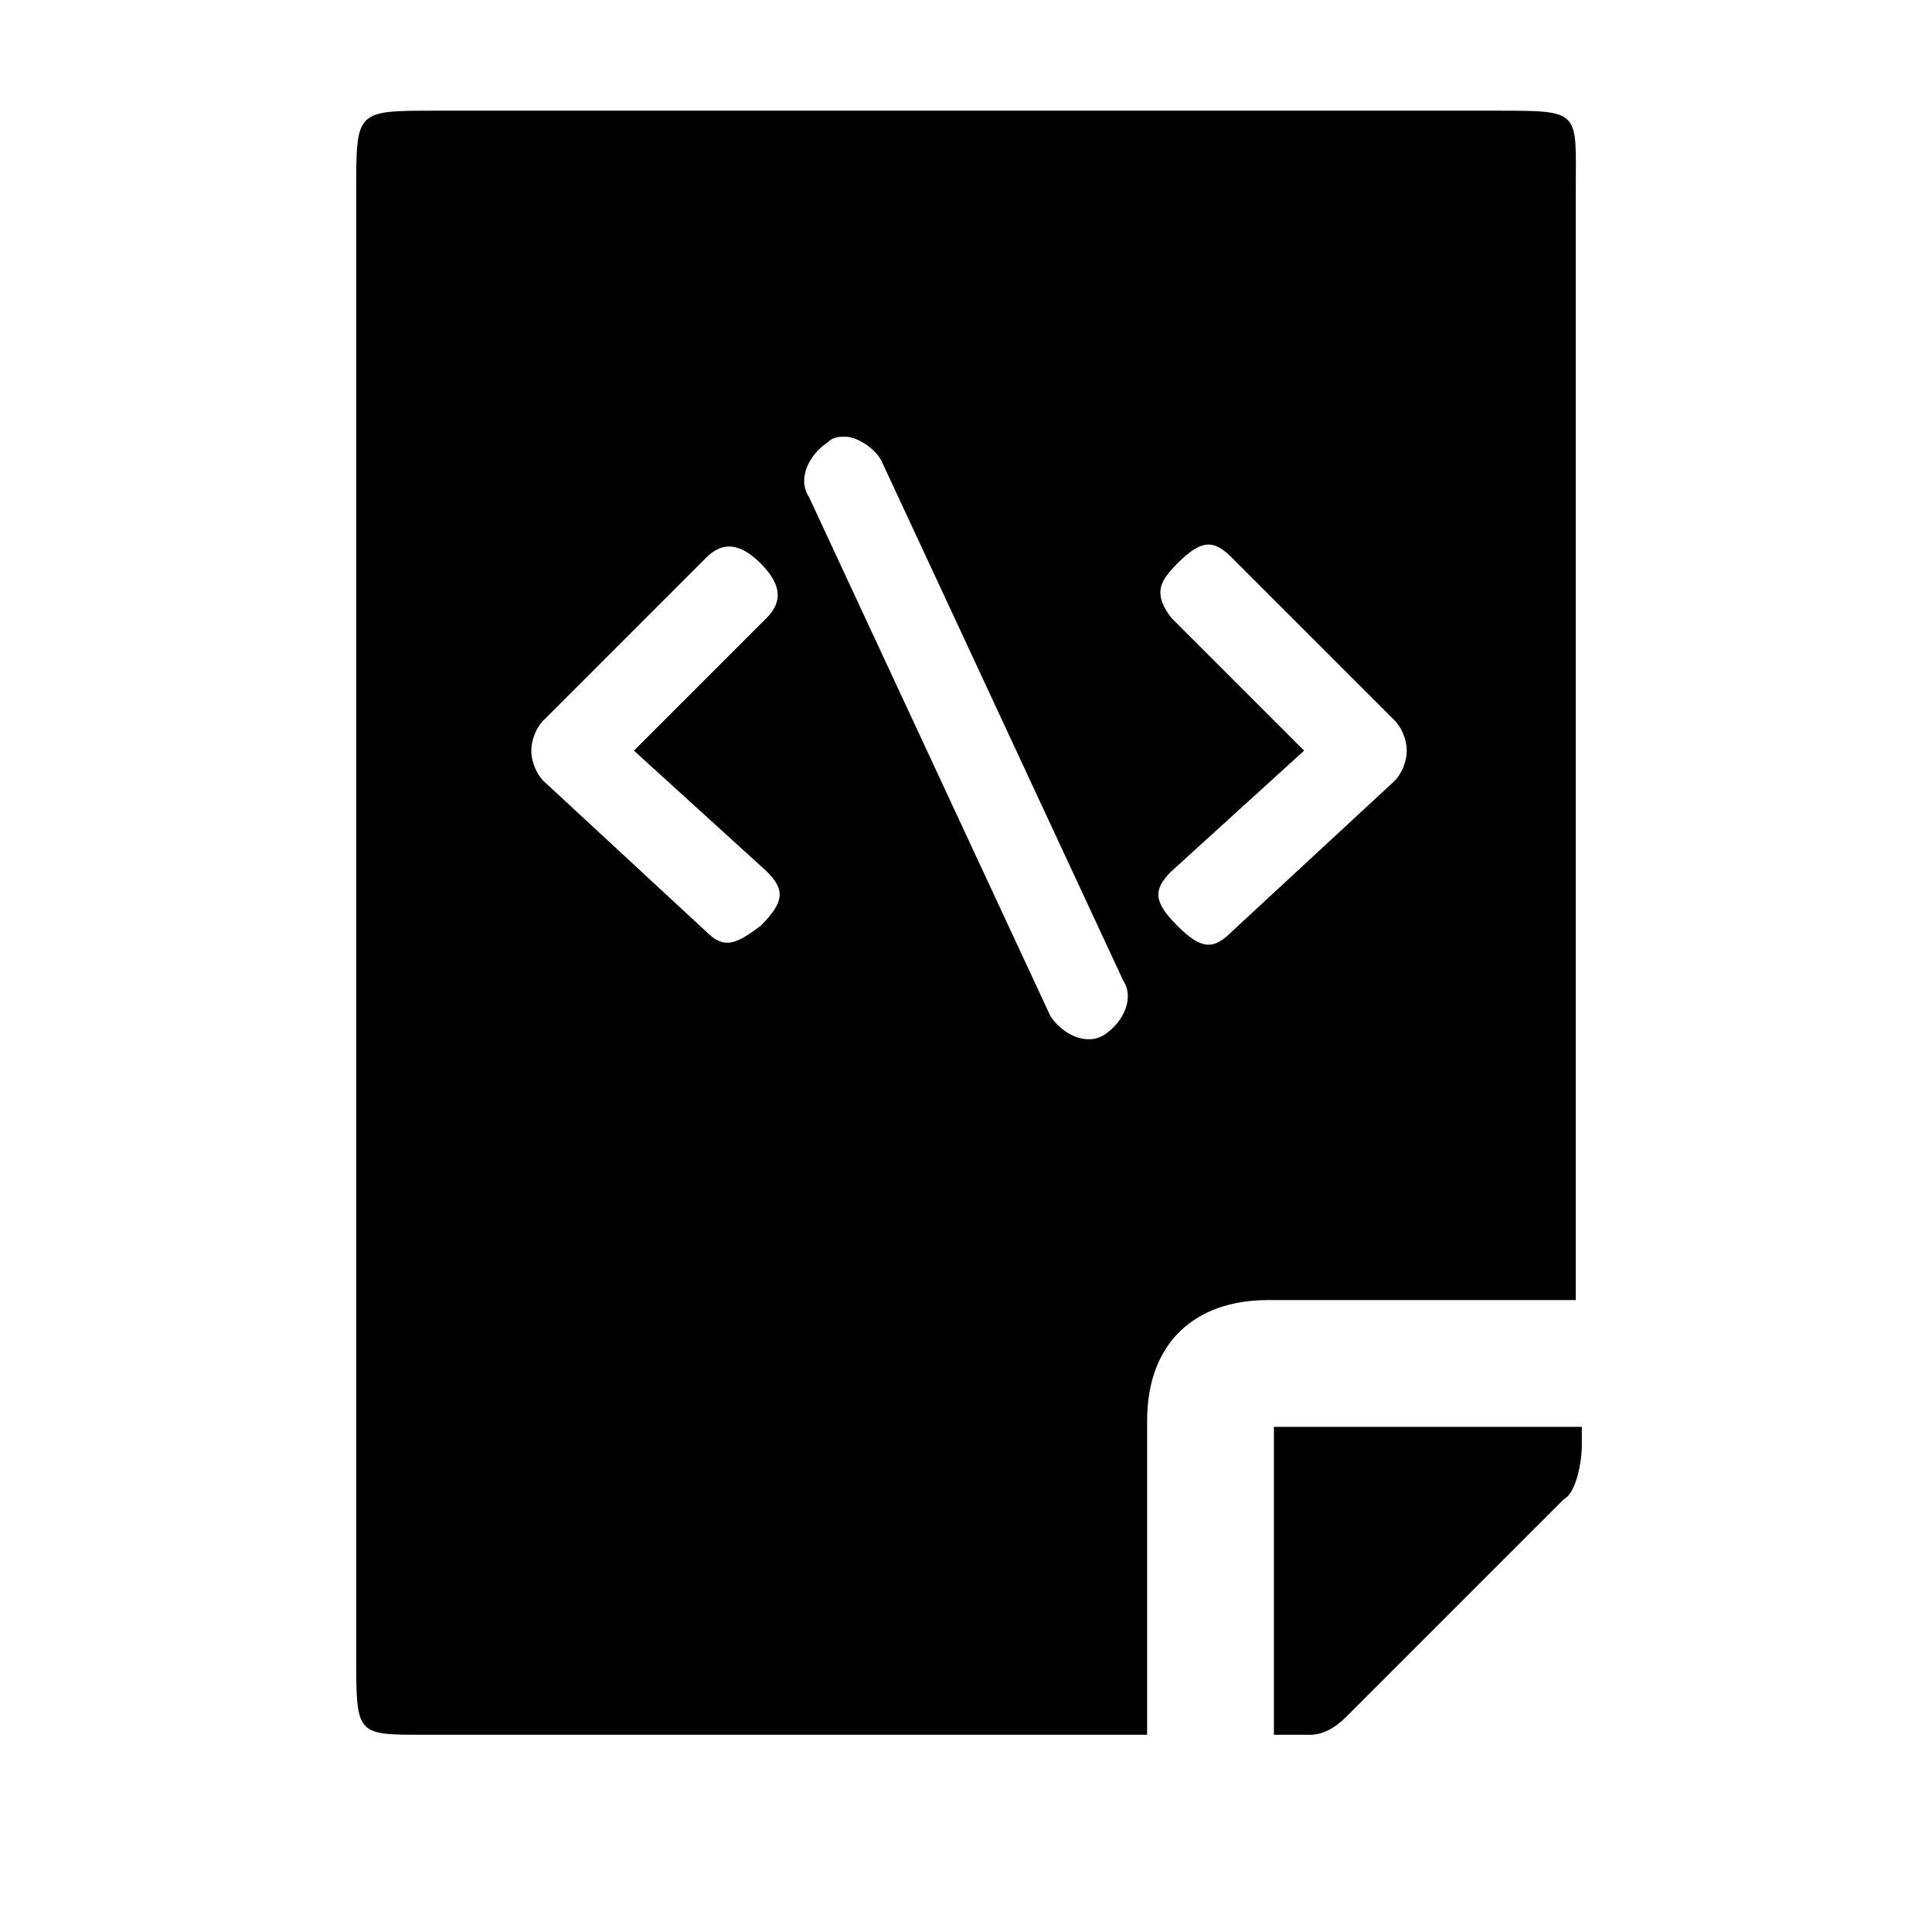 <!-- file-code icon -->
<svg xmlns="http://www.w3.org/2000/svg" viewBox="0 -64 1024 1024">
  <path d="M828.8 730.666l-115.2 115.2c-6.4 6.4-12.8 9.6-19.2 9.6h-19.2v-163.2h163.2v9.6c0 9.6-3.2 25.6-9.6 28.8zM835.2 625.066h-163.2c-38.4 0-64 22.4-64 64v166.4h-384c-35.2 0-35.2 0-35.2-41.6v-777.6c0-41.6 0-41.6 41.6-41.6h563.2c44.8 0 41.6 0 41.6 41.6v588.8zM406.4 263.466c9.6-9.6 6.4-19.2-3.2-28.8s-19.2-12.8-28.8-3.2l-86.4 86.4c-3.2 3.2-6.4 9.6-6.4 16s3.2 12.8 6.4 16l86.4 80c9.6 9.6 16 6.4 28.8-3.2 12.8-12.8 12.8-19.2 3.2-28.8l-70.4-64 70.4-70.4zM595.2 455.466l-128-275.2c-3.2-6.4-12.8-12.8-19.2-12.8-3.2 0-6.4 0-9.6 3.2-9.6 6.4-16 19.2-9.6 28.8l128 275.2c6.4 9.6 19.2 16 28.8 9.6s16-19.2 9.6-28.8zM739.2 317.866l-86.4-86.4c-9.6-9.6-16-9.6-28.8 3.2-9.6 9.6-12.8 16-3.2 28.8l70.4 70.4-70.4 64c-9.6 9.6-9.6 16 3.2 28.8s19.2 12.8 28.8 3.2l86.4-80c3.2-3.2 6.4-9.6 6.4-16s-3.2-12.8-6.4-16z"/>
</svg>
